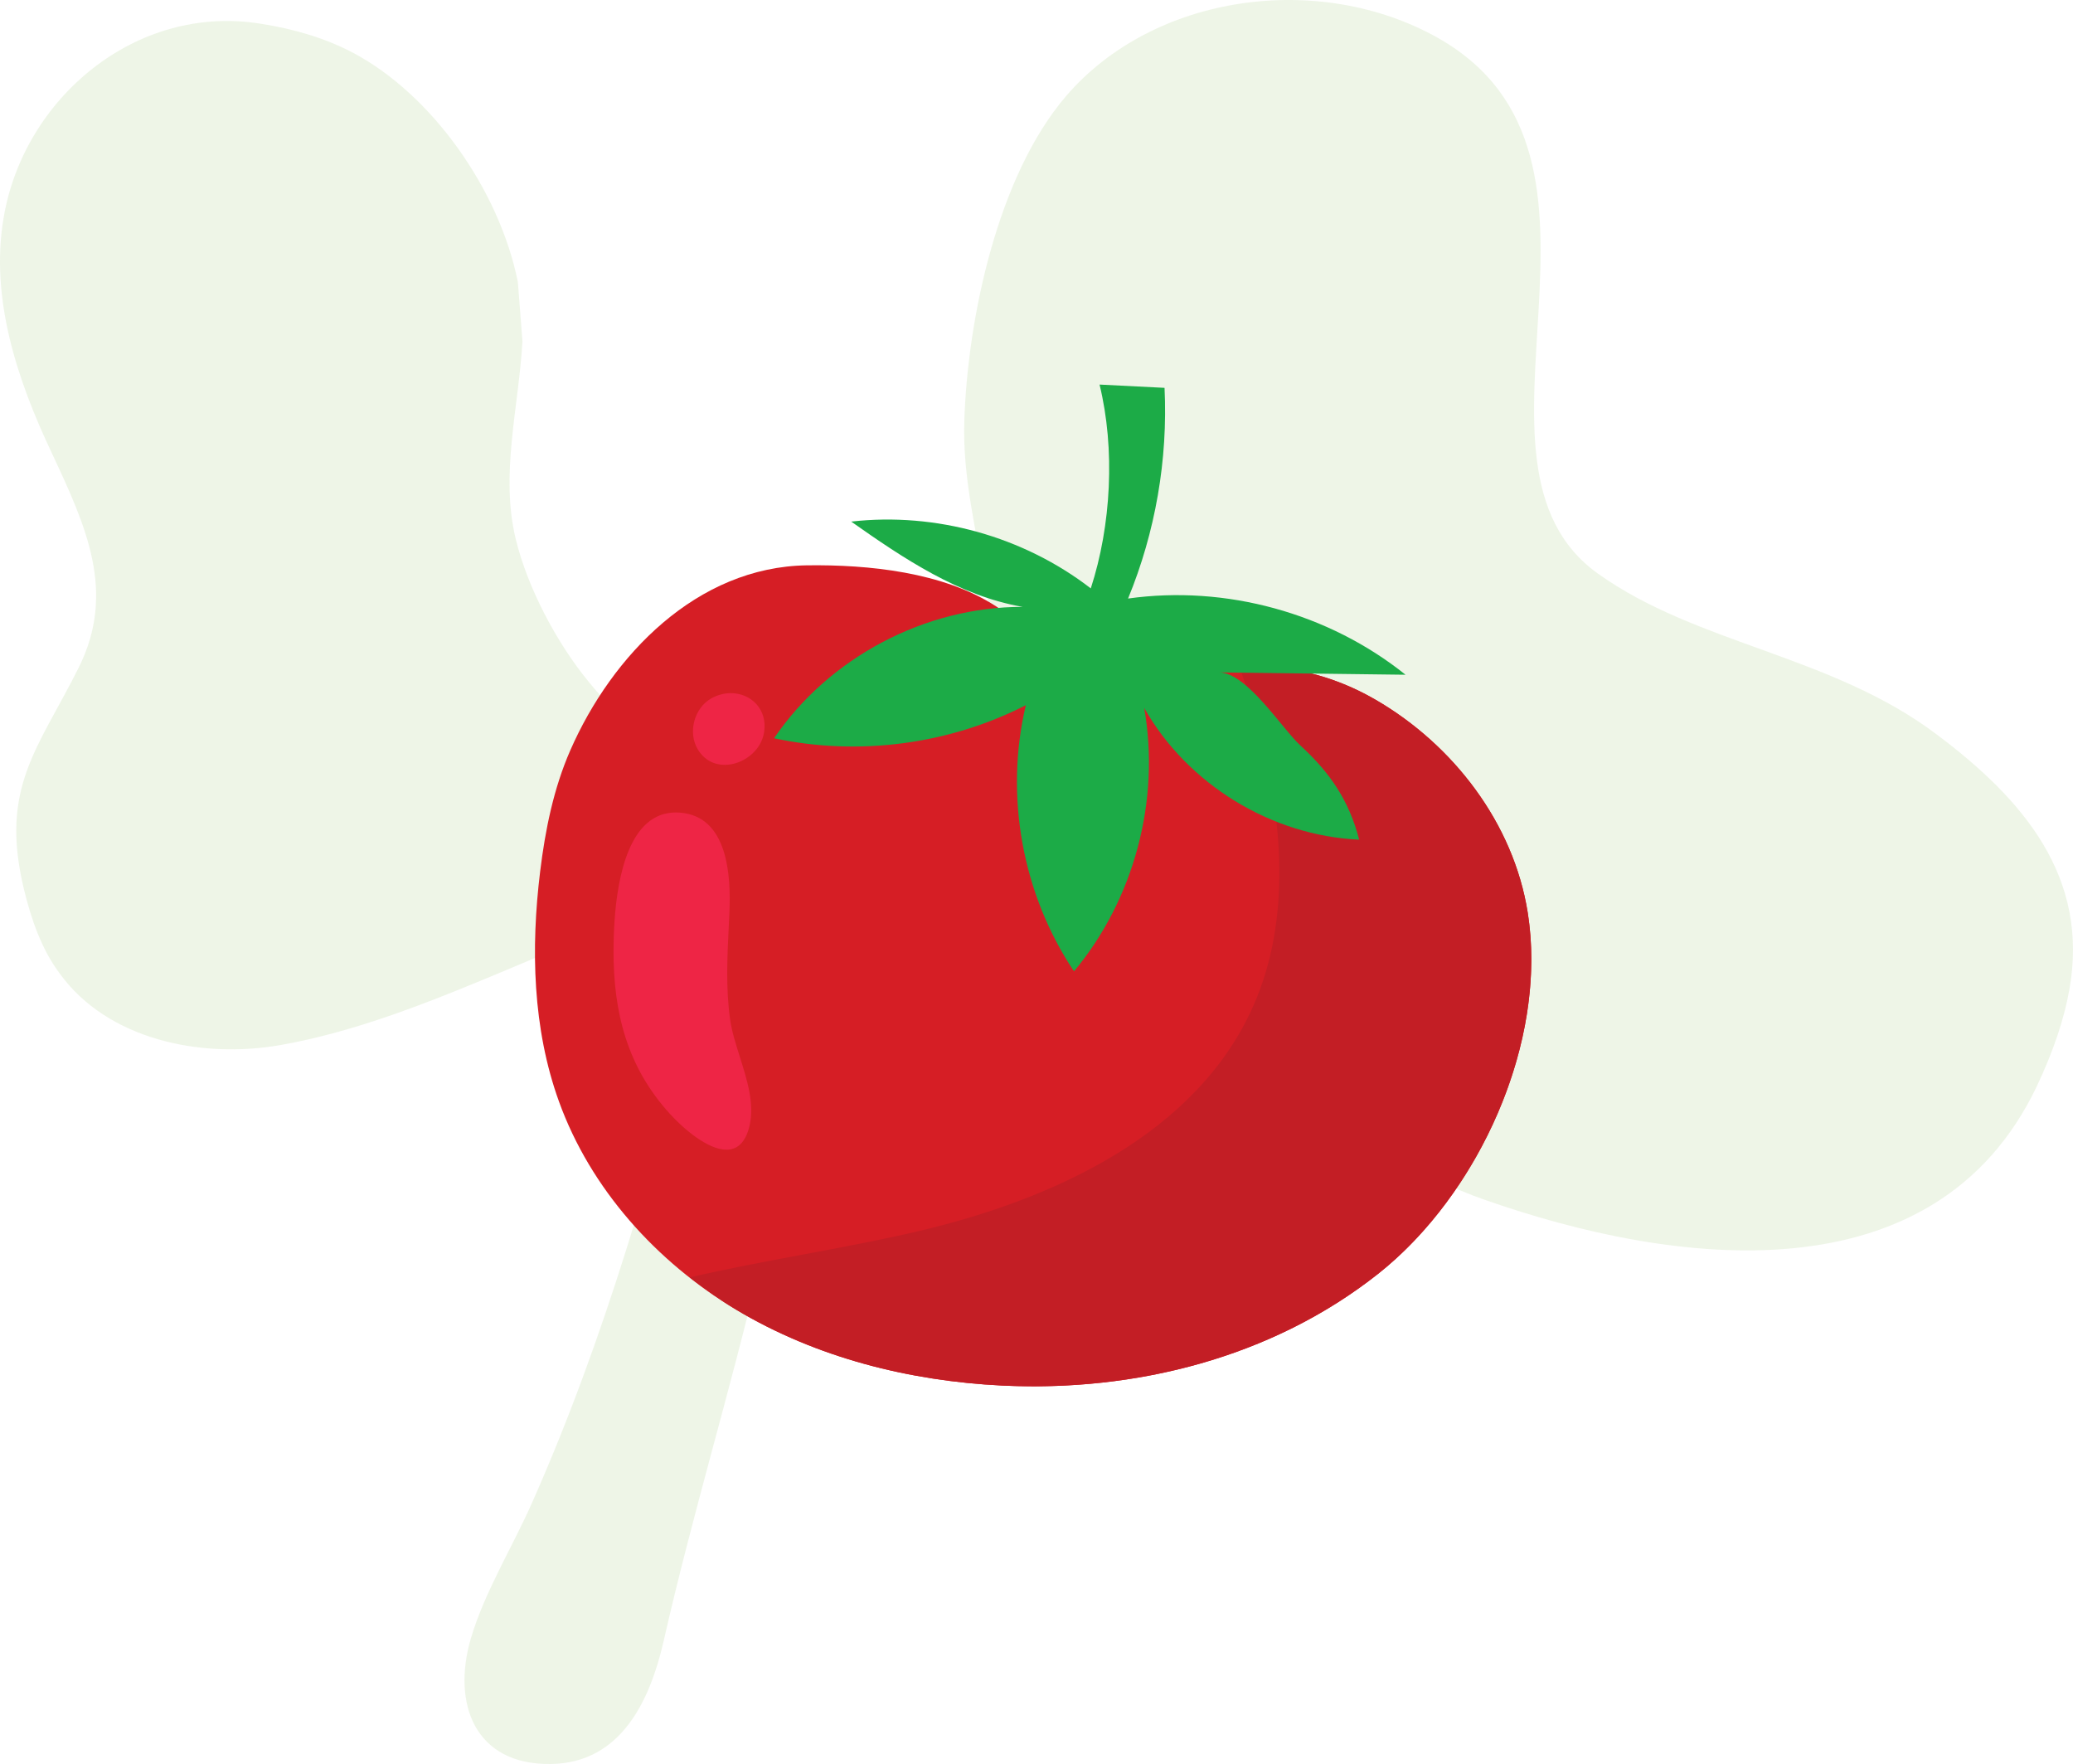 <svg width="248" height="211" viewBox="0 0 248 211" fill="none" xmlns="http://www.w3.org/2000/svg">
<path d="M247.55 118.452C250.01 104.906 242.047 95.601 231.689 87.847C219.094 78.346 203.036 77.083 191.192 68.629C172.478 55.323 197.326 18.802 171.988 4.512C157.781 -3.45 138.033 -0.724 127.535 11.495C119.378 21.015 115.788 37.947 115.366 50.233C114.871 63.837 122.263 77.039 117.089 90.619C113.863 99.119 106.736 105.004 98.624 109.672C99.523 103.51 104.644 78.477 97.185 75.198L93.277 78.853C91.006 87.844 88.828 97.011 86.593 106.181C85.957 102.418 84.766 98.851 82.739 95.593C79.431 90.25 74.329 86.393 70.416 81.539C66.59 76.88 63.128 70.34 61.708 64.509C59.818 56.787 62.045 48.791 62.503 40.841L61.954 33.735C59.747 22.723 51.678 11.316 42.252 6.323C38.809 4.5 34.998 3.427 31.142 2.832C16.28 0.434 2.821 11.739 0.428 26.075C-1.198 35.677 2.042 45.438 6.231 54.258C10.268 62.916 13.954 70.799 9.397 79.893C4.539 89.592 -0.08 94.233 2.875 106.408C3.738 109.953 4.972 113.565 7.173 116.485C12.878 124.332 23.989 126.676 33.556 125.005C42.752 123.363 51.419 119.848 59.926 116.303C64.289 114.489 68.594 112.575 72.979 110.884C76.81 109.387 79.227 110.877 81.781 114.353L83.777 117.624C78.408 138.901 72.402 160.059 63.618 179.823C61.289 185.079 57.94 190.498 56.332 195.978C54.048 203.77 56.788 211.129 65.914 210.998C74.341 210.872 77.783 203.338 79.397 196.278C82.807 181.265 87.298 166.594 90.839 151.614C93.358 140.97 95.372 130.126 97.074 119.302C111.294 114.732 127.308 115.226 141.055 121.368C154.854 127.521 162.5 138.216 177.54 143.484C200.399 151.522 231.467 155.46 243.654 129.969C245.653 125.738 246.914 121.971 247.55 118.452Z" fill="#54990F" fill-opacity="0.1"/>
<path d="M164.564 83.698C156.323 78.922 148.138 79.019 139.287 80.505C130.557 81.969 126.033 76.979 119.16 72.524C112.831 68.422 103.885 67.521 96.538 67.621C83.385 67.802 73.207 78.378 68.231 89.74C66.226 94.316 65.228 99.272 64.621 104.231C63.492 113.453 63.713 123.018 66.871 131.756C70.652 142.22 78.544 150.957 88.092 156.67C97.639 162.382 108.754 165.184 119.865 165.731C135.69 166.506 152.113 162.452 164.86 152.374C176.851 142.894 185.239 124.69 182.762 109.131C181.067 98.49 173.886 89.102 164.564 83.698Z" fill="#D61E25"/>
<path d="M80.197 133.292C81.759 134.997 84.666 137.52 86.908 137.52C88.145 137.52 89.18 136.749 89.673 134.645C90.282 132.039 89.383 129.185 88.511 126.421C88.024 124.876 87.546 123.36 87.345 121.93C86.823 118.23 87.004 114.487 87.185 110.765C87.21 110.239 87.236 109.714 87.26 109.19C87.457 104.769 87.109 97.631 81.327 97.199C81.167 97.186 81.01 97.181 80.856 97.181C75.29 97.181 73.86 104.871 73.508 110.314C73.427 111.567 73.404 112.701 73.399 113.594C73.364 121.105 75.038 127.664 80.197 133.292Z" fill="#EE2545"/>
<path d="M83.488 89.652C84.274 90.939 85.473 91.488 86.707 91.488C88.84 91.488 91.072 89.847 91.417 87.563C91.836 84.803 89.807 82.91 87.433 82.91C86.666 82.91 85.864 83.108 85.095 83.536C83.04 84.683 82.261 87.641 83.488 89.652Z" fill="#EE2545"/>
<path d="M164.564 83.698C164.497 83.661 164.43 83.622 164.363 83.584C164.43 83.622 164.497 83.661 164.564 83.698Z" fill="#F89FAA"/>
<path d="M123.651 165.823C122.388 165.823 121.123 165.791 119.865 165.731C108.754 165.184 97.639 162.382 88.092 156.67C86.152 155.509 84.303 154.193 82.522 152.793C91.49 150.71 100.749 149.39 109.715 147.301C126.095 143.484 143.306 135.559 150.018 120.139C154.464 109.921 153.453 98.122 150.626 87.345C149.941 84.734 149.118 82.164 148.233 79.613C148.417 79.612 148.599 79.61 148.782 79.61C154.075 79.61 159.209 80.645 164.363 83.584C164.43 83.621 164.497 83.661 164.564 83.698C173.886 89.102 181.067 98.49 182.762 109.131C183.056 110.985 183.199 112.876 183.197 114.785C183.189 128.903 175.422 144.024 164.86 152.374C153.126 161.652 138.28 165.824 123.651 165.823Z" fill="#C31E25"/>
<path d="M162.6 100.434C161.391 95.712 159.067 92.381 155.585 89.184C153.358 87.137 149.186 80.47 145.859 80.428C153.29 80.521 160.721 80.616 168.15 80.709C158.944 73.327 146.637 69.949 134.954 71.595C138.226 63.647 139.728 54.975 139.318 46.391C136.726 46.26 134.134 46.131 131.543 46C133.428 53.711 132.943 62.852 130.494 70.379C122.445 64.168 111.935 61.238 101.832 62.39C108.129 66.826 114.755 71.272 122.343 72.591C110.673 72.568 99.162 78.651 92.605 88.304C102.701 90.472 113.53 89.05 122.725 84.35C120.154 95.144 122.298 106.975 128.488 116.184C135.677 107.573 138.835 95.732 136.886 84.685C142.058 93.816 152.117 99.975 162.6 100.434Z" fill="#1CAB47"/>
</svg>

